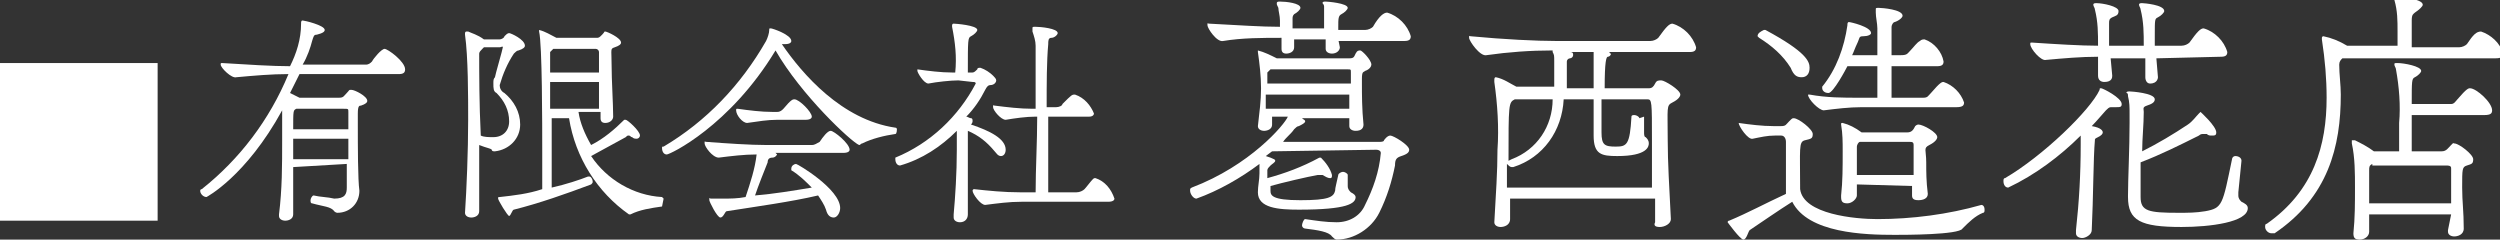 <?xml version="1.0" encoding="utf-8"?>
<!-- Generator: Adobe Illustrator 24.1.2, SVG Export Plug-In . SVG Version: 6.00 Build 0)  -->
<svg version="1.1" id="レイヤー_1" xmlns="http://www.w3.org/2000/svg" xmlns:xlink="http://www.w3.org/1999/xlink" x="0px"
	 y="0px" viewBox="0 0 158.6 15.2" style="enable-background:new 0 0 158.6 15.2;" xml:space="preserve">
<rect x="0" y="0" width="158.6" height="15.2" fill="#333333" stroke="none"/>
<style type="text/css">
	.st0{fill:#FFFFFF;}
</style>
<g id="レイヤー_2_1_">
	<g id="文字">
		<path class="st0" d="M18.6,10.6v3c0,0.3-0.3,0.4-0.5,0.4c0,0,0,0,0,0c-0.2,0-0.4-0.1-0.4-0.3v-0.1c0.2-1.6,0.2-3.1,0.2-4.7
			c0-0.7,0-1.3,0-1.9c-2.3,4.2-4.8,5.5-4.8,5.5c-0.2,0-0.4-0.2-0.4-0.4c0,0,0-0.1,0.1-0.1c2.4-1.9,4.3-4.4,5.5-7.3
			c-1.1,0-2.2,0.1-3.3,0.2C14.7,5,14,4.3,14,4.1C14,4,14,4,14.1,4c0,0,0,0,0,0l0,0c1.6,0.1,3.2,0.2,4.3,0.2c0.4-0.8,0.7-1.7,0.7-2.7
			c0-0.1,0-0.2,0.1-0.2s1.4,0.3,1.4,0.6c0,0.1-0.1,0.2-0.5,0.3c-0.2,0-0.2,0.1-0.3,0.4c-0.1,0.4-0.3,1-0.6,1.5h4
			c0.2,0,0.3-0.1,0.4-0.2c0.1-0.2,0.6-0.8,0.8-0.8s1.3,0.8,1.3,1.3c0,0.2-0.1,0.3-0.4,0.3H19c-0.2,0.4-0.4,0.8-0.6,1.2
			c0.2,0.1,0.4,0.2,0.6,0.3h2.5c0.3,0,0.3-0.1,0.5-0.3s0.1-0.2,0.3-0.2s1,0.4,1,0.7c0,0.1-0.1,0.2-0.4,0.3c-0.1,0-0.2,0-0.2,0.5v0.7
			c0,1.3,0,3.5,0.1,4.2l0,0c0,0.8-0.6,1.4-1.4,1.4c-0.1,0-0.2-0.1-0.2-0.1c-0.2-0.3-0.7-0.3-1.4-0.5c-0.1,0-0.1-0.1-0.1-0.2
			s0.1-0.3,0.2-0.3l0,0c0.4,0.1,0.9,0.1,1.3,0.2c0.7,0,0.8-0.3,0.8-0.7s0-0.9,0-1.5L18.6,10.6z M18.6,8.8c0,0.4,0,0.9,0,1.3h3.5
			c0-0.4,0-0.9,0-1.3H18.6z M18.8,6.9L18.8,6.9C18.6,7,18.6,7,18.6,8.2h3.5c0-0.5,0-0.9,0-1.1s0-0.2-0.3-0.2L18.8,6.9z"/>
		<path class="st0" d="M31.7,2.5c0.1,0,0.3-0.1,0.3-0.2c0.1-0.1,0.2-0.2,0.3-0.2s1,0.4,1,0.8c0,0.1-0.1,0.2-0.4,0.3
			c-0.1,0-0.2,0.1-0.3,0.2c-0.4,0.6-0.7,1.3-0.9,2c0,0.2,0.1,0.4,0.3,0.5c0.6,0.5,1,1.2,1,2c0,0.9-0.7,1.6-1.6,1.7
			c-0.1,0-0.2,0-0.2-0.1c-0.1-0.1-0.3-0.1-0.8-0.3c0,1.5,0,3,0,4.2c0,0.3-0.3,0.4-0.5,0.4s-0.4-0.1-0.4-0.3l0,0
			c0.1-1.5,0.2-3.9,0.2-5.9c0-1.5,0-4-0.2-5.4c0,0,0-0.1,0-0.1s0-0.1,0.1-0.1h0.1c0.2,0.1,0.6,0.2,1,0.5L31.7,2.5z M30.5,8.6
			c0.2,0.1,0.5,0.1,0.8,0.1c0.6,0,1-0.4,1-1c0-0.7-0.3-1.3-0.8-1.8c-0.2-0.1-0.2-0.3-0.2-0.6c0-0.2,0-0.3,0.1-0.4
			c0-0.1,0.5-1.8,0.5-1.9S31.8,3,31.7,3h-1c0,0-0.1,0.1-0.1,0.1c-0.1,0.1-0.2,0.2-0.2,0.3C30.4,4.6,30.4,6.6,30.5,8.6L30.5,8.6z
			 M37.5,9.9c1,1.5,2.7,2.5,4.5,2.6c0,0,0.1,0.1,0.1,0.1S42,13.1,42,13.1c-0.7,0.1-1.4,0.2-2,0.5c0,0-0.1,0-0.1,0
			c-2-1.4-3.4-3.6-3.8-6.1h-1.1v4.4c0.9-0.2,1.8-0.5,2.3-0.7h0.1c0.1,0,0.2,0.2,0.2,0.3c0,0.1,0,0.1-0.1,0.2
			c-1.6,0.6-3.3,1.2-4.9,1.6c-0.1,0-0.2,0.4-0.3,0.4s-0.7-1-0.7-1.1s0-0.1,0.1-0.1c0.9-0.1,1.8-0.2,2.7-0.5c0-0.5,0-1.3,0-2.3
			c0-1.8,0-6.9-0.2-7.7c0,0,0-0.1,0-0.1s0,0,0,0c0.4,0.1,0.7,0.3,1.1,0.5h2.5c0.2,0,0.2,0,0.4-0.2s0.1-0.2,0.2-0.2s1,0.4,1,0.7
			c0,0.1-0.1,0.2-0.4,0.3s-0.2,0.1-0.2,1.1s0.1,2.5,0.1,3.3c0,0.2-0.2,0.4-0.5,0.4c-0.2,0-0.3-0.1-0.3-0.3c0,0,0,0,0-0.1l0,0
			c0-0.1,0-0.2,0-0.3h-1.4c0.1,0.7,0.4,1.4,0.8,2.1c0.8-0.4,1.5-1,2.1-1.6c0,0,0,0,0.1,0c0.1,0,0.9,0.7,0.9,1c0,0.1-0.1,0.2-0.2,0.2
			c0,0,0,0,0,0c-0.1,0-0.2,0-0.3-0.1c-0.1,0-0.1-0.1-0.2-0.1c-0.1,0-0.1,0-0.2,0.1L37.5,9.9z M38,3.3c0-0.1-0.1-0.2-0.2-0.2
			c0,0,0,0,0,0h-2.7c-0.1,0.1-0.1,0.1-0.2,0.2v1.3H38V3.3z M34.9,5.2v1.7H38c0-0.5,0-1.1,0-1.7H34.9z"/>
		<path class="st0" d="M42.3,9.8c-0.2,0-0.3-0.2-0.3-0.4c0-0.1,0-0.1,0.1-0.1c2.7-1.6,4.9-3.9,6.5-6.7c0.1-0.2,0.2-0.5,0.2-0.7
			c0-0.1,0-0.1,0.1-0.1s1.3,0.4,1.3,0.8c0,0.1-0.1,0.2-0.4,0.2h-0.2c1.3,1.9,3.8,4.8,7.2,5.3c0.1,0,0.1,0.1,0.1,0.1s0,0.3-0.1,0.3
			c-0.7,0.1-1.5,0.3-2.1,0.6c-0.1,0-0.1,0.1-0.2,0.1C54,9,50.8,6,49.2,3.2C46.3,8,42.5,9.8,42.3,9.8z M49.2,9.7
			c0.1,0.1,0.1,0.1,0.1,0.1S49.2,10,49,10c-0.2,0-0.3,0.1-0.3,0.3c-0.2,0.5-0.6,1.5-0.8,2.1c1.2-0.1,2.4-0.3,3.6-0.5
			c-0.4-0.4-0.8-0.8-1.3-1.1c0,0,0,0,0-0.1c0-0.2,0.2-0.3,0.3-0.3c0.1,0,2.8,1.6,2.8,2.8c0,0.3-0.2,0.6-0.4,0.6s-0.4-0.1-0.5-0.5
			c-0.1-0.3-0.3-0.6-0.5-0.9c-1.7,0.4-3.9,0.7-5.8,1c-0.1,0-0.2,0.4-0.4,0.4s-0.7-1-0.7-1.1s0,0,0-0.1s0,0,0.1,0l0,0
			c0.3,0,0.5,0,0.8,0c0.4,0,0.9,0,1.4-0.1c0.3-0.9,0.6-1.8,0.7-2.7c-0.8,0-1.6,0.1-2.4,0.2c-0.4,0-0.9-0.7-0.9-0.9s0-0.1,0.1-0.1
			l0,0c1.3,0.1,2.8,0.2,3.8,0.2h2.9c0.2,0,0.3-0.1,0.5-0.2c0.2-0.3,0.5-0.7,0.7-0.7s1.2,0.8,1.2,1.2c0,0.1-0.1,0.2-0.4,0.2L49.2,9.7
			z M49.3,7.6c-0.6,0-1.2,0.1-1.9,0.2c-0.3,0-0.7-0.5-0.7-0.8c0-0.1,0-0.1,0.1-0.1l0,0C47.5,7,48.3,7.1,49,7.1h0.3
			c0.2,0,0.3-0.1,0.4-0.2c0.5-0.6,0.6-0.6,0.7-0.6c0.3,0,1.1,0.8,1.1,1.1c0,0.1-0.1,0.2-0.4,0.2L49.3,7.6z"/>
		<path class="st0" d="M60.8,5.1c-0.5,0-1.4,0.1-1.9,0.2c-0.3,0-0.7-0.7-0.7-0.8s0-0.1,0-0.1l0,0c0.7,0.1,1.5,0.2,2.2,0.2h0.2
			c0.1-1,0-1.9-0.2-2.9c0,0,0-0.1,0-0.1s0-0.1,0.1-0.1S62,1.6,62,1.9c0,0.1-0.2,0.3-0.4,0.4s-0.2,0.2-0.2,2.3h0.3
			c0.1,0,0.2-0.1,0.3-0.2c0-0.1,0.1-0.1,0.2-0.1c0.3,0.1,0.6,0.3,0.8,0.5c0.1,0.1,0.2,0.2,0.2,0.3c0,0.1-0.1,0.3-0.4,0.3
			c-0.1,0-0.2,0.1-0.3,0.3c-0.3,0.6-0.7,1.2-1.2,1.7c0.1,0,0.2,0.1,0.3,0.1c0.1,0,0.1,0.1,0.1,0.2c0,0,0,0.1-0.1,0.2
			c1.2,0.4,2.2,0.9,2.2,1.6c0,0.2-0.1,0.4-0.3,0.4c0,0,0,0,0,0c-0.2,0-0.3-0.2-0.4-0.3c-0.5-0.6-1-1-1.7-1.3c0,0.6,0,1.5,0,2.5
			s0,2,0,2.8c0,0.3-0.2,0.5-0.5,0.5c0,0,0,0,0,0c-0.2,0-0.4-0.1-0.4-0.3c0,0,0,0,0-0.1v-0.1c0.1-1.1,0.2-2.6,0.2-4.1
			c0-0.4,0-0.7,0-1c0-0.1,0-0.1,0-0.2c-1,1-2.2,1.8-3.6,2.2c-0.2,0-0.3-0.2-0.3-0.4c0,0,0-0.1,0-0.1c2.2-0.9,4-2.6,5.1-4.7
			c0-0.1-0.1-0.1-0.2-0.1L60.8,5.1z M64.8,12.8c-0.8,0-1.5,0.1-2.3,0.2c-0.3,0-0.8-0.7-0.8-0.9c0,0,0-0.1,0.1-0.1l0,0
			c0.9,0.1,1.9,0.2,2.9,0.2h1c0-1.5,0.1-3.2,0.1-4.8h-0.1c-0.6,0-1.3,0.1-1.9,0.2C63.5,7.6,63,7,63,6.8s0-0.1,0.1-0.1l0,0
			c0.8,0.1,1.6,0.2,2.4,0.2h0.2c0-1.6,0-3,0-4c0-0.3-0.1-0.6-0.2-0.9c0-0.1,0-0.1,0-0.2s0-0.1,0.2-0.1c0.3,0,1.4,0.1,1.4,0.4
			c0,0.1-0.2,0.3-0.4,0.3s-0.2,0.2-0.2,0.4c-0.1,1.1-0.1,2.5-0.1,4H67c0.2,0,0.4-0.1,0.4-0.2C68,6,68,6,68.2,6
			c0.6,0.2,1,0.7,1.2,1.2c0,0.1-0.1,0.2-0.3,0.2h-2.6v1.4c0,1.1,0,2.3,0,3.4h1.8c0.2,0,0.4-0.1,0.5-0.2c0.1-0.1,0.4-0.5,0.5-0.6
			c0.1-0.1,0.1-0.1,0.2-0.1c0.6,0.2,1,0.7,1.2,1.3c0,0.1-0.1,0.2-0.4,0.2H64.8z"/>
		<path class="st0" d="M80.7,9.6l-0.4,0.3l0.3,0.1c0.2,0.1,0.3,0.1,0.3,0.2s-0.2,0.2-0.3,0.3c-0.1,0.1-0.2,0.2-0.2,0.3
			c0,0.1,0,0.3,0,0.5c1.1-0.3,2.2-0.7,3.3-1.3c0,0,0.1,0,0.1,0c0.3,0.3,0.6,0.7,0.7,1.1c0,0.1,0,0.2-0.1,0.2c0,0,0,0,0,0
			c-0.2,0-0.3-0.1-0.5-0.2c0,0-0.1,0-0.1,0c-0.1,0-0.2,0-0.2,0c-0.6,0.1-2.3,0.5-3,0.7v0.3c0,0.3,0.1,0.6,1.9,0.6s2.1-0.2,2.2-0.6
			c0-0.2,0.1-0.5,0.2-1c0-0.1,0.2-0.2,0.3-0.2s0.3,0.1,0.3,0.2l0,0c0,0.1,0,0.4,0,0.6v0.1c0,0.2,0.1,0.3,0.2,0.4
			c0.2,0.1,0.3,0.2,0.3,0.3c0,0.4-0.5,0.8-3.6,0.8c-1.3,0-2.6-0.1-2.6-1.1l0,0c0-0.4,0.1-0.8,0.1-1.2c0-0.1,0-0.3,0-0.4
			c0-0.1,0-0.1,0-0.2c-1.2,0.9-2.6,1.7-4,2.2c-0.2,0-0.4-0.3-0.4-0.5s0-0.1,0.1-0.2c3.7-1.4,5.9-4,6.1-4.5h-1v0.5
			c0,0.4-0.5,0.4-0.5,0.4c-0.2,0-0.4-0.1-0.4-0.3l0,0c0.1-0.9,0.2-1.6,0.2-2.4c0-0.8-0.1-1.6-0.2-2.3V3.3V3.2
			c0.4,0.1,0.8,0.3,1.2,0.5h4.6c0.3,0,0.3-0.1,0.4-0.3s0.2-0.2,0.3-0.2S87,3.8,87,4.1c0,0.1-0.1,0.3-0.4,0.4c-0.1,0.1-0.2,0-0.2,0.5
			v0.3c0,0.7,0,1.6,0.1,2.6c0,0.2-0.1,0.4-0.5,0.4c-0.2,0-0.4-0.1-0.4-0.3c0,0,0,0,0,0l0,0c0-0.2,0-0.3,0-0.5h-3
			c0.1,0.1,0.2,0.1,0.2,0.2S82.6,7.9,82.4,8c-0.1,0-0.2,0.1-0.3,0.2c-0.2,0.3-0.5,0.5-0.7,0.8h6.1c0.1,0,0.3,0,0.3-0.1
			c0,0,0.2-0.3,0.4-0.3s1.2,0.6,1.2,0.9c0,0.2-0.2,0.3-0.5,0.4s-0.4,0.2-0.4,0.6c-0.2,1-0.5,2-1,3c-0.5,1-1.6,1.7-2.7,1.7l0,0
			c-0.1,0-0.2-0.1-0.3-0.2c-0.2-0.3-0.9-0.4-1.7-0.5c-0.1,0-0.2-0.1-0.2-0.2s0.1-0.4,0.2-0.4l0,0c0.7,0.1,1.3,0.2,2,0.2
			c0.8,0,1.5-0.4,1.8-1.1c0.5-1,0.9-2.1,1-3.3c0-0.1-0.1-0.2-0.3-0.2L80.7,9.6z M84.9,2.5l0.1,0.5c0,0.2-0.2,0.4-0.5,0.4
			c-0.2,0-0.4-0.1-0.4-0.3c0,0,0,0,0,0l0,0c0-0.1,0-0.3,0-0.6h-2v0.5c0,0.3-0.3,0.4-0.5,0.4c-0.2,0-0.3-0.1-0.3-0.3c0,0,0,0,0-0.1
			l0,0c0-0.2,0-0.4,0-0.6c-1.2,0-2.5,0-3.7,0.2c-0.4,0.1-1-0.8-1-1s0-0.1,0.1-0.1l0,0c1.9,0.1,3.3,0.2,4.5,0.2V1.3
			c0-0.3-0.1-0.6-0.1-0.8C81,0.3,81,0.3,81,0.2s0.1-0.1,0.2-0.1c0.4,0,1.3,0.1,1.3,0.4c0,0.1-0.2,0.3-0.4,0.4C82,1,82,1.1,82,1.2
			c0,0.1,0,0.4,0,0.6h2c0-0.2,0-0.5,0-0.6c0-0.3,0-0.5,0-0.8c0-0.1-0.1-0.2-0.1-0.2c0-0.1,0.1-0.1,0.2-0.1s1.4,0.1,1.4,0.4
			c0,0.1-0.2,0.3-0.4,0.4s-0.2,0.3-0.2,0.8v0.2h1.7c0.2,0,0.4-0.1,0.5-0.2C87.5,1,87.8,0.8,88,0.8c0.7,0.2,1.3,0.8,1.5,1.5
			c0,0.2-0.1,0.3-0.4,0.3H84.9z M80.6,4.4L80.6,4.4c-0.1,0.1-0.2,0.2-0.2,0.2v0.7h5.3c0-0.2,0-0.5,0-0.7s0-0.2-0.2-0.2L80.6,4.4z
			 M80.3,6v0.9h5.3c0-0.3,0-0.6,0-0.9H80.3z"/>
		<path class="st0" d="M105,14.1c0-0.5,0-1,0-1.5h-9.2c0,0.4,0,0.9,0,1.3s-0.4,0.5-0.6,0.5s-0.4-0.1-0.4-0.3l0,0
			c0.1-1.8,0.2-3.2,0.2-4.6c0.1-1.4,0-2.9-0.2-4.3V5.1c0-0.1,0-0.2,0.1-0.2c0.5,0.1,0.9,0.4,1.3,0.6h2.4V3.9c0-0.4,0-0.4-0.1-0.6
			c0,0,0-0.1,0-0.1c-1.4,0-2.8,0.1-4.2,0.3c-0.4,0.1-1.1-0.9-1.1-1.1s0-0.1,0.1-0.1l0,0c2.1,0.2,4.2,0.3,5.4,0.3h6
			c0.2,0,0.4-0.1,0.5-0.2c0.5-0.7,0.7-0.9,0.9-0.9c0.7,0.2,1.3,0.8,1.5,1.5c0,0.2-0.1,0.3-0.4,0.3h-5.1c0,0,0,0.1,0.1,0.1
			c0,0.1-0.1,0.2-0.2,0.2c-0.1,0-0.2,0.3-0.2,2h2.8c0.2,0,0.3-0.1,0.4-0.3s0.2-0.2,0.4-0.2s1.2,0.6,1.2,0.9c0,0.1-0.1,0.3-0.5,0.5
			s-0.3,0.3-0.3,2.4c0,1.4,0.1,3,0.2,5l0,0c0,0.3-0.4,0.5-0.7,0.5S104.9,14.3,105,14.1L105,14.1z M104.3,7.4c0,0.1,0,0.8,0,0.9v0.1
			c0,0.1,0,0.3,0.1,0.3c0.1,0.1,0.2,0.2,0.2,0.4s-0.1,0.8-2,0.8c-1,0-1.5-0.1-1.5-1.3c0-0.4,0-1.3,0-2.3h-1.9
			c-0.1,2-1.3,3.7-3.2,4.3c0,0,0,0-0.1,0c-0.1,0-0.2-0.1-0.3-0.2c0,0.5,0,1,0,1.5h9.2c0-1,0-2,0-2.9c0-2.6,0-2.7-0.3-2.7h-2.9
			c0,0.8,0,1.5,0,2.1c0,0.8,0.2,0.9,0.9,0.9s0.9-0.1,1-1.9c0-0.1,0.1-0.1,0.2-0.1s0.3,0.1,0.3,0.2L104.3,7.4z M95.9,10.1
			c1.6-0.6,2.6-2.1,2.6-3.8h-2.4c-0.4,0.2-0.4,0.3-0.4,3.9L95.9,10.1z M101.1,4c0-0.2,0-0.5,0-0.7l0,0h-1.5c0.2,0,0.2,0.1,0.2,0.2
			s-0.1,0.2-0.2,0.2s-0.2,0.1-0.2,0.2c0,0.9,0,1.3,0,1.7h1.7L101.1,4z"/>
		<path class="st0" d="M112.6,8.6c-0.5,0-0.9,0.1-1.4,0.2c-0.3,0.1-0.9-0.8-0.9-1l0,0l0,0c0.7,0.1,1.5,0.2,2.2,0.2h0.5
			c0.3,0,0.3-0.1,0.5-0.3s0.2-0.2,0.3-0.2c0.3,0,1.2,0.7,1.2,1s-0.1,0.3-0.5,0.4s-0.3,0.5-0.3,3.1c0.2,1.6,3.5,1.9,4.9,1.9
			c2.2,0,4.5-0.3,6.6-0.9l0,0c0.1,0,0.2,0.1,0.2,0.3c0,0.1,0,0.2-0.1,0.2c-0.5,0.2-0.9,0.6-1.3,1c-0.2,0.4-3.7,0.4-4.3,0.4
			c-1.9,0-5.5-0.1-6.5-2.1c-0.8,0.5-2.1,1.4-2.7,1.8c-0.1,0.1-0.2,0.6-0.4,0.6s-1-1.1-1-1.1s0-0.1,0.1-0.1c1.2-0.5,2.3-1.1,3.6-1.7
			c0-0.6,0-2,0-2.8V9c0-0.2-0.1-0.4-0.3-0.4H112.6z M113.6,4.3c-0.5-0.8-1.2-1.4-2-1.9c0,0-0.1-0.1-0.1-0.1c0-0.2,0.2-0.3,0.4-0.4
			c0,0,0,0,0.1,0c2.6,1.4,2.8,2,2.8,2.4s-0.2,0.6-0.5,0.6S113.8,4.8,113.6,4.3L113.6,4.3z M118.1,6.8c-0.8,0-1.6,0.1-2.4,0.2
			c-0.3,0-1-0.7-1-1c0,0,0,0,0.1,0l0,0c1.1,0.2,2.1,0.2,3.2,0.2h1.1c0-0.6,0-1.3,0-2h-1.9c-0.1,0.2-0.9,1.7-1.2,1.7
			s-0.4-0.2-0.4-0.3c0,0,0,0,0-0.1c0.9-1.1,1.4-2.5,1.6-3.9c0-0.1,0-0.2,0.1-0.2s1.4,0.3,1.4,0.7c0,0.1-0.2,0.2-0.5,0.2
			s-0.2,0.1-0.4,0.5c-0.1,0.2-0.2,0.5-0.3,0.7h1.6c0-0.7,0-1.3,0-1.7c0-0.3-0.1-0.7-0.1-1c0-0.1,0-0.2,0-0.2c0-0.1,0-0.1,0.2-0.1
			s1.5,0.1,1.5,0.5c0,0.1-0.2,0.3-0.5,0.4c-0.1,0-0.2,0.2-0.2,0.3c0,0.5,0,1.1,0,1.8h0.6c0.4,0,0.4-0.1,0.6-0.3s0.4-0.5,0.6-0.6
			c0.1-0.1,0.2-0.1,0.3-0.1c0.6,0.2,1.1,0.8,1.2,1.4c0,0.2-0.1,0.3-0.4,0.3H120c0,0.7,0,1.4,0,2h2c0.3,0,0.3-0.1,0.5-0.3
			c0.6-0.7,0.7-0.7,0.8-0.7c0.6,0.2,1.1,0.7,1.3,1.3c0,0.2-0.1,0.3-0.5,0.3L118.1,6.8z M117.8,11.7c0,0.2,0,0.5,0,0.7
			s-0.3,0.5-0.6,0.5s-0.4-0.1-0.4-0.4v-0.1c0.1-0.9,0.1-1.8,0.1-2.8c0-0.6,0-1.1-0.1-1.7V7.9c0-0.1,0-0.1,0.1-0.1
			c0.4,0.1,0.8,0.3,1.2,0.6h2.9c0.3,0,0.4-0.2,0.5-0.4c0.1-0.1,0.2-0.1,0.2-0.1c0.3,0,1.2,0.5,1.2,0.8c0,0.1-0.1,0.3-0.5,0.5
			s-0.2,0.3-0.2,1.1c0,0.6,0,1.2,0.1,2c0,0.3-0.3,0.4-0.6,0.4s-0.4-0.1-0.4-0.3l0,0c0-0.2,0-0.4,0-0.6L117.8,11.7z M118,9
			c-0.1,0-0.2,0.2-0.2,0.3c0,0.7,0,1.2,0,1.8h3.6c0-0.7,0-1.4,0-1.9c0-0.2-0.1-0.2-0.3-0.2H118z"/>
		<path class="st0" d="M132.7,14.6c0,0.3-0.4,0.5-0.6,0.5c-0.2,0-0.4-0.1-0.4-0.3c0,0,0,0,0-0.1v-0.1c0.2-1.8,0.3-3.6,0.3-5.4V9
			c0-0.1,0-0.3,0-0.4c-1.3,1.3-2.9,2.5-4.6,3.3c-0.2,0-0.3-0.2-0.3-0.4c0-0.1,0-0.2,0.1-0.2c2.4-1.4,5.4-4.3,6-5.6
			c0-0.1,0-0.1,0.1-0.1s1.3,0.6,1.3,1c0,0.2-0.1,0.2-0.4,0.2h-0.3c-0.1,0-0.2,0.1-0.3,0.2S133,7.7,132.7,8c0.6,0.1,0.7,0.3,0.7,0.4
			s-0.1,0.2-0.3,0.3s-0.2,0.1-0.2,0.2C132.8,10,132.8,12.6,132.7,14.6z M136.8,3.7l0.1,1.2c0,0,0,0.4-0.5,0.4
			c-0.2,0-0.3-0.2-0.3-0.4c0,0,0,0,0,0l0,0c0-0.3,0-0.8,0-1.2h-2.2l0.1,1.1c0,0.1,0,0.4-0.5,0.4c-0.2,0-0.4-0.1-0.4-0.4l0,0
			c0-0.3,0-0.7,0-1.2c-1.1,0-2.2,0.1-3.3,0.2c-0.3,0.1-1-0.7-1-1c0-0.1,0-0.1,0.1-0.1l0,0c1.5,0.1,3.1,0.2,4.2,0.2
			c0-0.8,0-1.5-0.2-2.3c0-0.1-0.1-0.2-0.1-0.3c0-0.1,0.1-0.1,0.2-0.1c0.4,0,1.4,0.2,1.4,0.5s-0.2,0.3-0.4,0.4s-0.2,0.2-0.2,0.4
			s0,0.5,0,0.8s0,0.4,0,0.6h2.2c0-0.8,0-1.5-0.2-2.3c0-0.1-0.1-0.2-0.1-0.3c0-0.1,0.1-0.1,0.2-0.1s1.4,0.1,1.4,0.5
			c0,0.1-0.2,0.3-0.4,0.4s-0.2,0.1-0.2,1.2c0,0.2,0,0.4,0,0.6h1.7c0.2,0,0.4-0.1,0.5-0.2c0.5-0.7,0.7-0.9,0.9-0.9
			c0.7,0.2,1.3,0.8,1.5,1.5c0,0.2-0.1,0.3-0.4,0.3L136.8,3.7z M142,12.2c0,0.1,0,0.1,0,0.2c0,0.2,0.1,0.3,0.2,0.4
			c0.2,0.1,0.4,0.2,0.4,0.4c0,0.9-2.4,1.2-4.2,1.2c-2.6,0-3.4-0.4-3.4-1.9v-0.1c0-1,0.1-3,0.1-4.6V7.2c0-0.4,0-0.7-0.1-1.1
			c0-0.1,0-0.2-0.1-0.2c0-0.1,0.1-0.1,0.2-0.1s1.6,0.1,1.6,0.5c0,0.2-0.2,0.3-0.5,0.4S136,6.9,136,7.1c0,0.8-0.1,1.7-0.1,2.5
			c1-0.5,2-1.1,2.9-1.7c0.3-0.2,0.5-0.5,0.7-0.7c0.1-0.1,0.1-0.1,0.1-0.1s1,0.9,1,1.3c0,0.2-0.1,0.2-0.3,0.2c-0.1,0-0.2,0-0.3-0.1
			h-0.2c-0.1,0-0.2,0-0.3,0.1c-1.2,0.6-2.4,1.2-3.7,1.7v2.1v0.1c0,0.9,0.5,1,2.4,1c0.6,0,1.1,0,1.7-0.1c1.1-0.2,1.1-0.4,1.7-3.3
			c0-0.1,0.1-0.2,0.2-0.2c0.2,0,0.4,0.1,0.4,0.3l0,0L142,12.2z"/>
		<path class="st0" d="M148.6,3.7c-0.1,0.1-0.2,0.2-0.2,0.4c0,0.6,0.1,1.3,0.1,1.9c0,3.3-0.8,6.5-4.2,8.8c-0.1,0-0.1,0-0.2,0
			c-0.2,0-0.4-0.2-0.4-0.4c0-0.1,0-0.2,0.1-0.2c3-2.1,3.8-5,3.8-8c0-1.2-0.1-2.4-0.3-3.7c0,0,0-0.1,0-0.1c0,0,0-0.1,0.1-0.1
			c0,0,0,0,0,0c0.5,0.1,1,0.3,1.5,0.6h3.2c0-0.2,0-0.5,0-0.9c0-0.7,0-1.3-0.2-2c0,0,0-0.1,0-0.1s0-0.1,0.1-0.1s1.7,0.1,1.7,0.5
			c0,0.1-0.2,0.3-0.5,0.5c-0.1,0.1-0.2,0.1-0.2,0.5s0,1.2,0,1.7h3c0.2,0,0.4-0.1,0.5-0.2c0.4-0.6,0.6-0.8,0.9-0.8
			c0.6,0.2,1.2,0.7,1.4,1.4c0,0.2-0.1,0.3-0.5,0.3L148.6,3.7z M155.5,13.6h-5.2c0,0.3,0,0.7,0,1.1c0,0.3-0.3,0.5-0.6,0.5
			s-0.4-0.1-0.4-0.4l0,0c0.1-1,0.1-1.9,0.1-2.9c0-0.9,0-1.9-0.2-2.8c0,0,0-0.1,0-0.1c0,0,0-0.1,0-0.1c0,0,0,0,0.1,0c0,0,0.1,0,0.1,0
			c0.4,0.2,0.8,0.4,1.2,0.7h1.6c0-0.5,0-1.1,0-1.8c0.1-1.1,0-2.3-0.2-3.4c0-0.1-0.1-0.2-0.1-0.3c0-0.1,0-0.1,0.2-0.1
			c0.4,0,1.5,0.2,1.5,0.5c0,0.1-0.2,0.3-0.4,0.4s-0.2,0.2-0.2,1.7h2.5c0.2,0,0.3-0.2,0.4-0.3c0.6-0.7,0.7-0.7,0.8-0.7
			c0.4,0,1.4,0.9,1.4,1.4c0,0.2-0.1,0.3-0.5,0.3h-4.6c0,0.8,0,1.6,0,2.3h1.9c0.3,0,0.4-0.2,0.6-0.4s0.1-0.1,0.2-0.1
			c0.3,0,1.2,0.7,1.2,1s-0.1,0.3-0.4,0.4s-0.3,0.2-0.3,1.4c0,0.9,0.1,1.5,0.1,2.6c0,0.4-0.4,0.5-0.6,0.5c-0.2,0-0.4-0.1-0.4-0.3
			c0,0,0-0.1,0-0.1l0,0L155.5,13.6z M150.5,10.4C150.5,10.4,150.4,10.5,150.5,10.4c-0.2,0.1-0.2,0.2-0.2,0.4c0,0.9,0,1.5,0,2.1h5.2
			v-2.2c0-0.1,0-0.2-0.3-0.2H150.5z"/>
		<rect y="4" class="st0" width="10" height="10"/>
	</g>
</g>
</svg>
